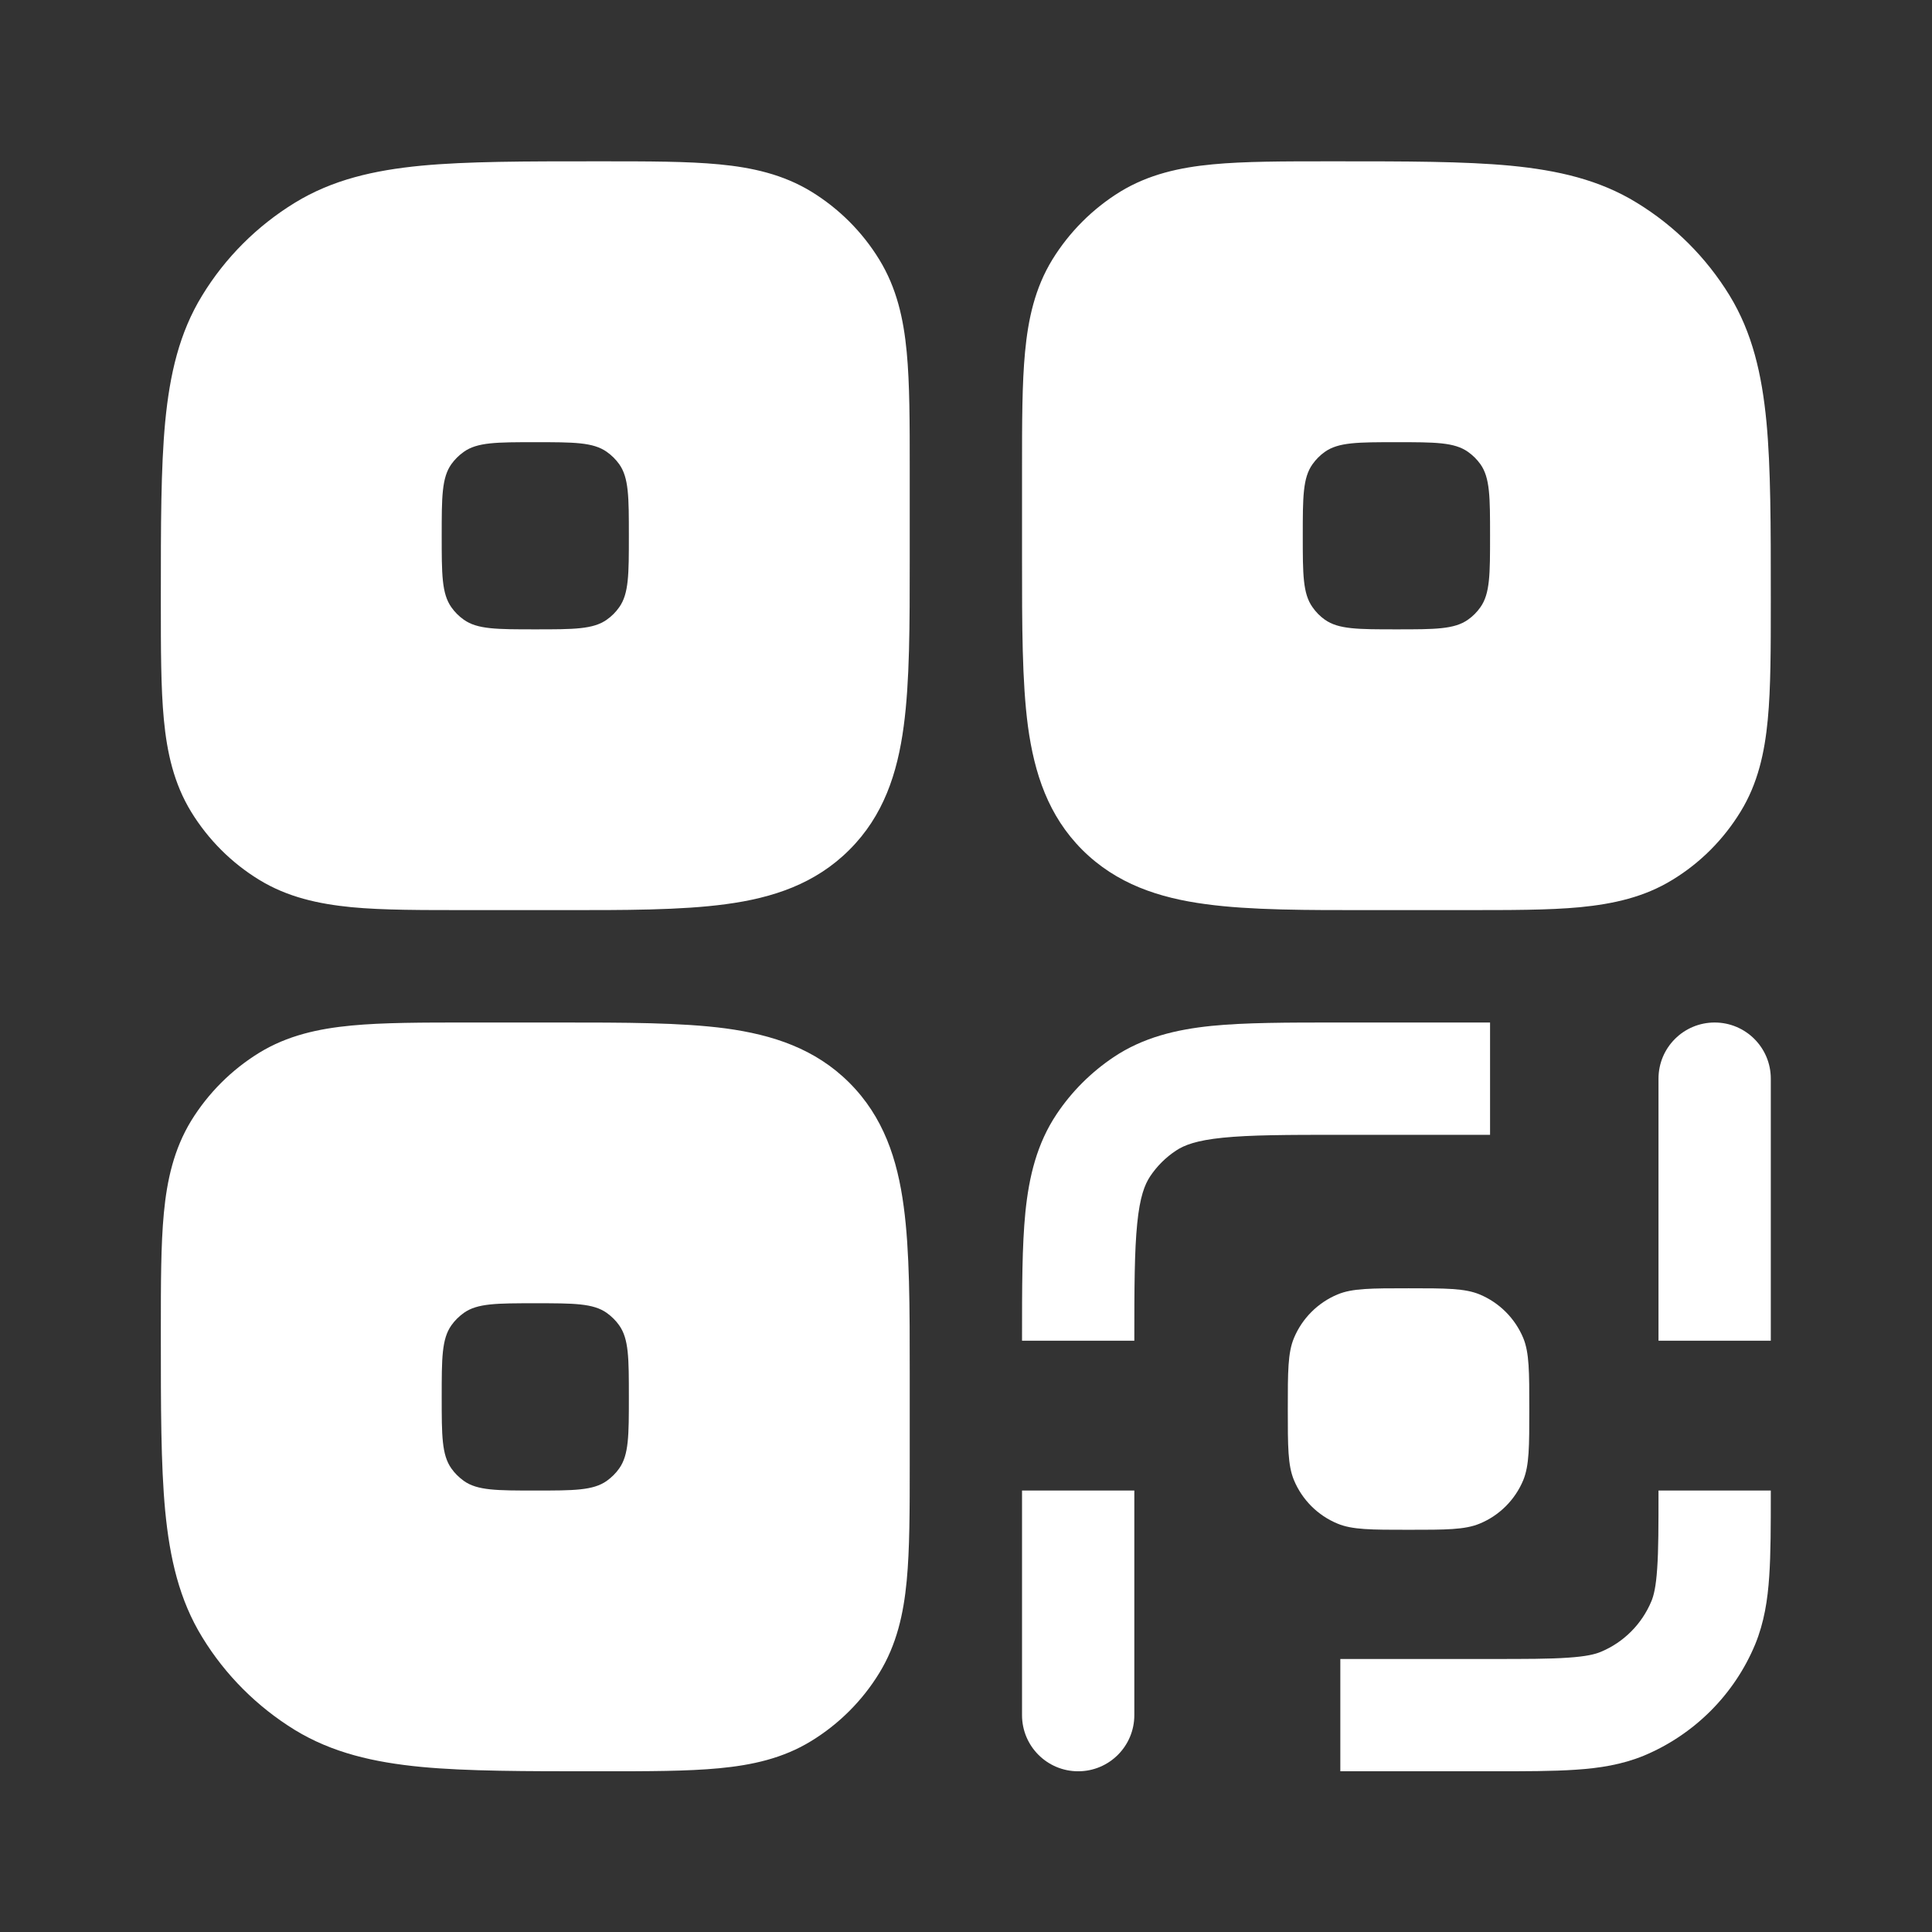 <svg width="16" height="16" viewBox="0 0 16 16" fill="none" xmlns="http://www.w3.org/2000/svg">
<rect x="0" y="0" width="16" height="16" fill="#333333" stroke="none"/>
<g id="Bold / Security / QR Code">
<g id="Vector">
<path fill-rule="evenodd" clip-rule="evenodd" d="M11.015 1.336H11.061C11.65 1.336 12.125 1.336 12.508 1.372C12.902 1.41 13.246 1.489 13.555 1.679C13.868 1.87 14.131 2.133 14.323 2.446C14.512 2.755 14.591 3.099 14.629 3.494C14.665 3.876 14.665 4.351 14.665 4.94V4.986C14.665 5.373 14.665 5.696 14.64 5.959C14.614 6.233 14.558 6.489 14.414 6.723C14.273 6.953 14.081 7.146 13.851 7.286C13.617 7.43 13.361 7.486 13.086 7.513C12.824 7.538 12.501 7.537 12.114 7.537L11.377 7.537C10.82 7.538 10.355 7.538 9.987 7.488C9.597 7.436 9.246 7.32 8.963 7.038C8.681 6.756 8.566 6.404 8.513 6.015C8.464 5.646 8.464 5.181 8.464 4.624L8.464 3.887C8.464 3.5 8.464 3.177 8.489 2.915C8.515 2.64 8.571 2.385 8.715 2.15C8.856 1.921 9.049 1.728 9.278 1.587C9.513 1.444 9.768 1.387 10.043 1.361C10.305 1.336 10.628 1.336 11.015 1.336ZM11.565 5.212C11.245 5.212 11.085 5.212 10.972 5.132C10.932 5.104 10.898 5.069 10.87 5.029C10.789 4.916 10.789 4.756 10.789 4.437C10.789 4.117 10.789 3.957 10.87 3.844C10.898 3.805 10.932 3.77 10.972 3.742C11.085 3.662 11.245 3.662 11.565 3.662C11.884 3.662 12.044 3.662 12.157 3.742C12.197 3.77 12.232 3.805 12.26 3.844C12.34 3.957 12.34 4.117 12.34 4.437C12.34 4.756 12.34 4.916 12.26 5.029C12.232 5.069 12.197 5.104 12.157 5.132C12.044 5.212 11.884 5.212 11.565 5.212Z" fill="white"/>
<path fill-rule="evenodd" clip-rule="evenodd" d="M6.719 1.587C6.485 1.444 6.229 1.387 5.955 1.361C5.692 1.336 5.369 1.336 4.982 1.336H4.937C4.347 1.336 3.872 1.336 3.49 1.372C3.095 1.41 2.752 1.489 2.442 1.679C2.13 1.87 1.866 2.133 1.675 2.446C1.485 2.755 1.406 3.099 1.368 3.494C1.332 3.876 1.332 4.351 1.332 4.94V4.986C1.332 5.373 1.332 5.696 1.357 5.959C1.383 6.233 1.44 6.489 1.583 6.723C1.724 6.953 1.917 7.146 2.146 7.286C2.381 7.43 2.637 7.486 2.911 7.513C3.173 7.538 3.496 7.537 3.883 7.537L4.62 7.537C5.177 7.538 5.642 7.538 6.011 7.488C6.4 7.436 6.752 7.32 7.034 7.038C7.317 6.756 7.432 6.404 7.484 6.015C7.534 5.646 7.534 5.181 7.534 4.624L7.534 3.887C7.534 3.5 7.534 3.177 7.509 2.915C7.483 2.64 7.426 2.385 7.282 2.15C7.142 1.921 6.949 1.728 6.719 1.587ZM3.841 5.132C3.953 5.212 4.113 5.212 4.433 5.212C4.752 5.212 4.912 5.212 5.025 5.132C5.065 5.104 5.1 5.069 5.128 5.029C5.208 4.916 5.208 4.756 5.208 4.437C5.208 4.117 5.208 3.957 5.128 3.844C5.1 3.805 5.065 3.77 5.025 3.742C4.912 3.662 4.752 3.662 4.433 3.662C4.113 3.662 3.953 3.662 3.841 3.742C3.801 3.77 3.766 3.805 3.738 3.844C3.658 3.957 3.658 4.117 3.658 4.437C3.658 4.756 3.658 4.916 3.738 5.029C3.766 5.069 3.801 5.104 3.841 5.132Z" fill="white"/>
<path fill-rule="evenodd" clip-rule="evenodd" d="M6.011 8.517C6.4 8.57 6.752 8.685 7.034 8.967C7.317 9.25 7.432 9.601 7.484 9.991C7.534 10.359 7.534 10.824 7.534 11.381L7.534 12.118C7.534 12.505 7.534 12.828 7.509 13.091C7.483 13.365 7.426 13.62 7.282 13.855C7.142 14.084 6.949 14.277 6.719 14.418C6.485 14.562 6.229 14.618 5.955 14.644C5.692 14.669 5.369 14.669 4.982 14.669H4.937C4.347 14.669 3.872 14.669 3.49 14.633C3.095 14.595 2.752 14.516 2.442 14.327C2.13 14.135 1.866 13.872 1.675 13.559C1.485 13.25 1.406 12.906 1.368 12.512C1.332 12.129 1.332 11.654 1.332 11.065V11.019C1.332 10.632 1.332 10.309 1.357 10.046C1.383 9.772 1.44 9.517 1.583 9.282C1.724 9.053 1.917 8.86 2.146 8.719C2.381 8.575 2.637 8.519 2.911 8.493C3.173 8.468 3.496 8.468 3.883 8.468L4.62 8.468C5.177 8.468 5.642 8.468 6.011 8.517ZM4.433 12.344C4.113 12.344 3.953 12.344 3.841 12.264C3.801 12.235 3.766 12.201 3.738 12.161C3.658 12.048 3.658 11.888 3.658 11.569C3.658 11.249 3.658 11.089 3.738 10.976C3.766 10.936 3.801 10.902 3.841 10.873C3.953 10.793 4.113 10.793 4.433 10.793C4.752 10.793 4.912 10.793 5.025 10.873C5.065 10.902 5.1 10.936 5.128 10.976C5.208 11.089 5.208 11.249 5.208 11.569C5.208 11.888 5.208 12.048 5.128 12.161C5.1 12.201 5.065 12.235 5.025 12.264C4.912 12.344 4.752 12.344 4.433 12.344Z" fill="white"/>
<path d="M8.464 11.08V11.103H9.394C9.394 10.658 9.395 10.359 9.418 10.132C9.44 9.911 9.48 9.81 9.525 9.742C9.581 9.658 9.654 9.585 9.739 9.529C9.806 9.484 9.908 9.444 10.128 9.422C10.355 9.399 10.654 9.398 11.1 9.398H12.34V8.468H11.076C10.66 8.468 10.314 8.468 10.033 8.496C9.74 8.526 9.467 8.591 9.222 8.755C9.036 8.88 8.876 9.039 8.751 9.226C8.587 9.471 8.522 9.744 8.492 10.037C8.464 10.318 8.464 10.664 8.464 11.08Z" fill="white"/>
<path d="M14.665 12.359V12.344H13.735C13.735 12.639 13.735 12.837 13.724 12.991C13.714 13.14 13.696 13.213 13.676 13.261C13.597 13.45 13.447 13.601 13.257 13.68C13.209 13.7 13.136 13.718 12.987 13.728C12.833 13.739 12.635 13.739 12.34 13.739H11.1V14.669H12.355C12.631 14.669 12.861 14.669 13.05 14.656C13.247 14.643 13.432 14.614 13.613 14.54C14.03 14.366 14.363 14.034 14.536 13.617C14.61 13.436 14.639 13.251 14.652 13.054C14.665 12.865 14.665 12.635 14.665 12.359Z" fill="white"/>
<path d="M9.394 14.204C9.394 14.461 9.186 14.669 8.929 14.669C8.672 14.669 8.464 14.461 8.464 14.204V12.344H9.394V14.204Z" fill="white"/>
<path d="M14.2 8.468C13.943 8.468 13.735 8.676 13.735 8.933V11.103H14.665V8.933C14.665 8.676 14.457 8.468 14.2 8.468Z" fill="white"/>
<path d="M10.716 11.081C10.665 11.203 10.665 11.359 10.665 11.669C10.665 11.98 10.665 12.135 10.716 12.258C10.784 12.421 10.914 12.551 11.077 12.618C11.199 12.669 11.355 12.669 11.665 12.669C11.976 12.669 12.131 12.669 12.254 12.618C12.417 12.551 12.547 12.421 12.615 12.258C12.665 12.135 12.665 11.98 12.665 11.669C12.665 11.359 12.665 11.203 12.615 11.081C12.547 10.918 12.417 10.788 12.254 10.72C12.131 10.669 11.976 10.669 11.665 10.669C11.355 10.669 11.199 10.669 11.077 10.72C10.914 10.788 10.784 10.918 10.716 11.081Z" fill="white"/>
</g>
</g>
</svg>
